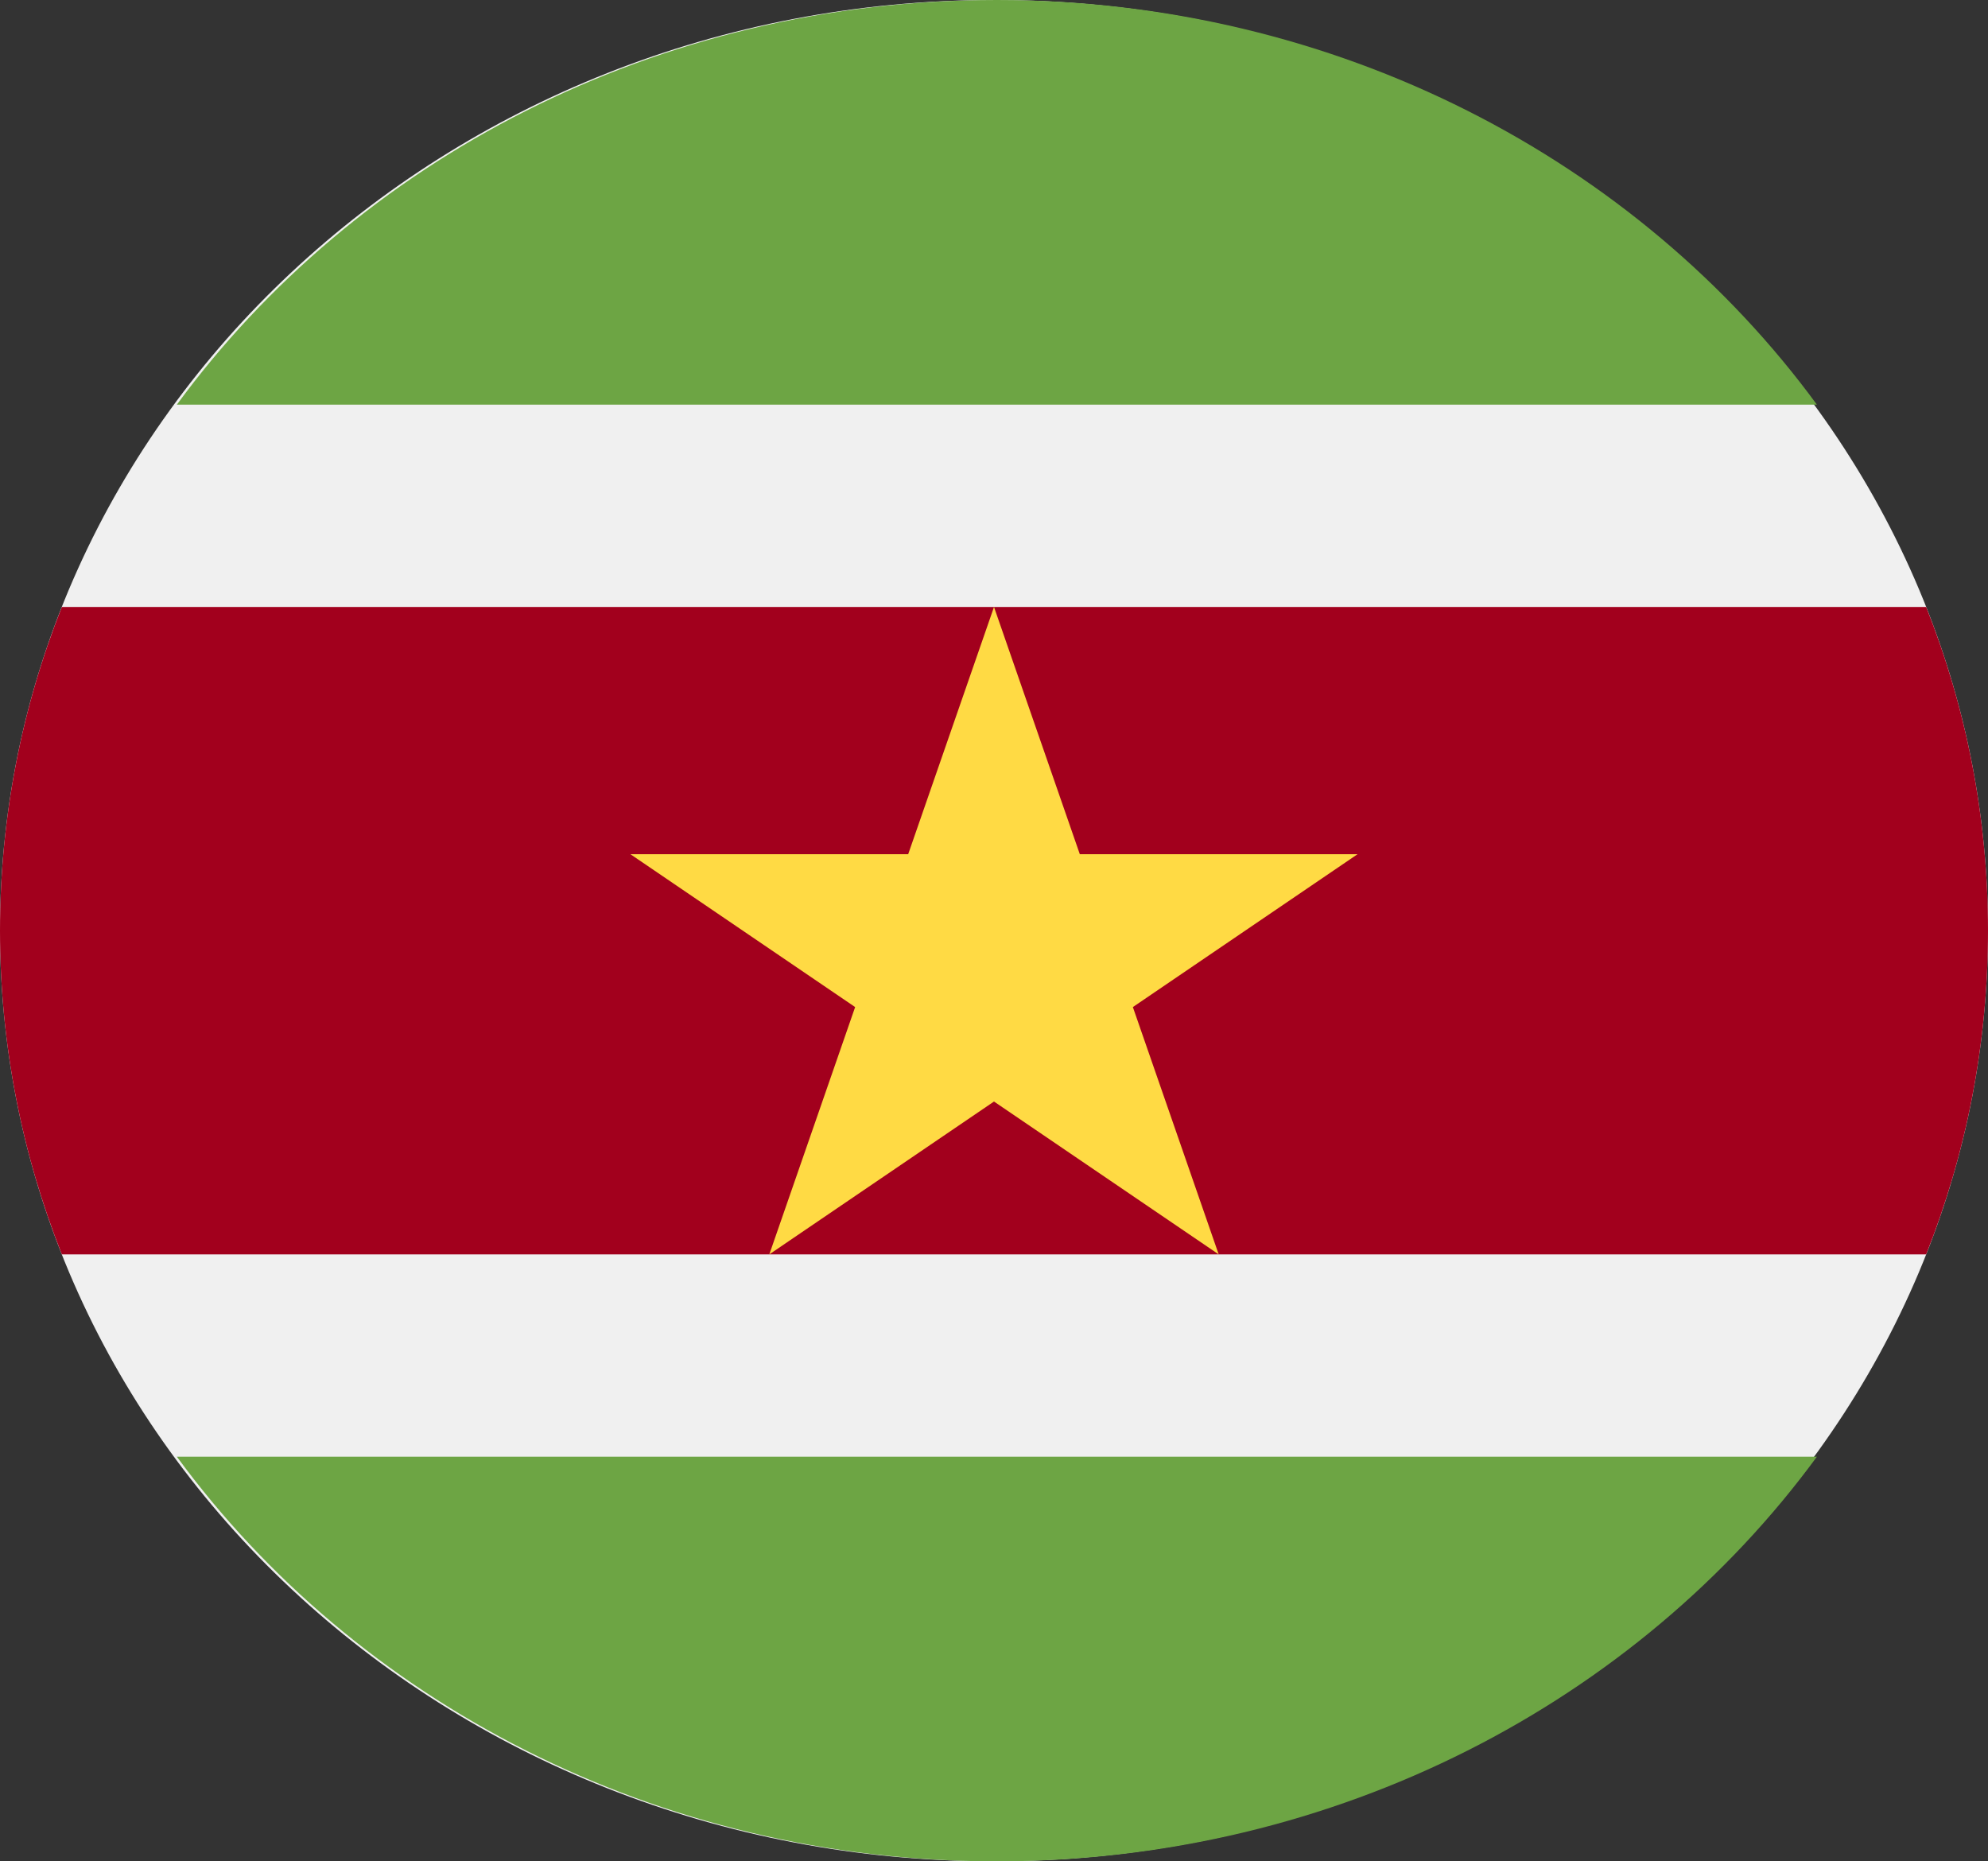<svg width="47" height="44" viewBox="0 0 47 44" fill="none" xmlns="http://www.w3.org/2000/svg">
<rect x="0" y="0" width="47" height="44" fill="#333333" stroke="none"/>
<g clip-path="url(#clip0_105_2544)">
<path d="M23.5 44C36.479 44 47 34.15 47 22C47 9.85 36.479 0 23.5 0C10.521 0 0 9.85 0 22C0 34.15 10.521 44 23.5 44Z" fill="#F0F0F0"/>
<path d="M45.538 14.348H1.462C0.517 16.731 0 19.309 0 22C0 24.691 0.517 27.269 1.462 29.652H45.538C46.483 27.269 47 24.691 47 22C47 19.309 46.483 16.731 45.538 14.348Z" fill="#A2001D"/>
<path d="M23.568 44C31.617 44 38.72 40.211 42.955 34.435H4.181C8.416 40.211 15.519 44 23.568 44Z" fill="#6DA544"/>
<path d="M23.568 0C31.617 0 38.72 3.789 42.955 9.565H4.181C8.416 3.789 15.519 0 23.568 0V0Z" fill="#6DA544"/>
<path d="M23.5 14.348L25.529 20.193H32.094L26.783 23.806L28.812 29.652L23.5 26.039L18.188 29.652L20.217 23.806L14.905 20.193H21.471L23.5 14.348Z" fill="#FFDA44"/>
</g>
<defs>
<clipPath id="clip0_105_2544">
<rect width="47" height="44" fill="white"/>
</clipPath>
</defs>
</svg>

